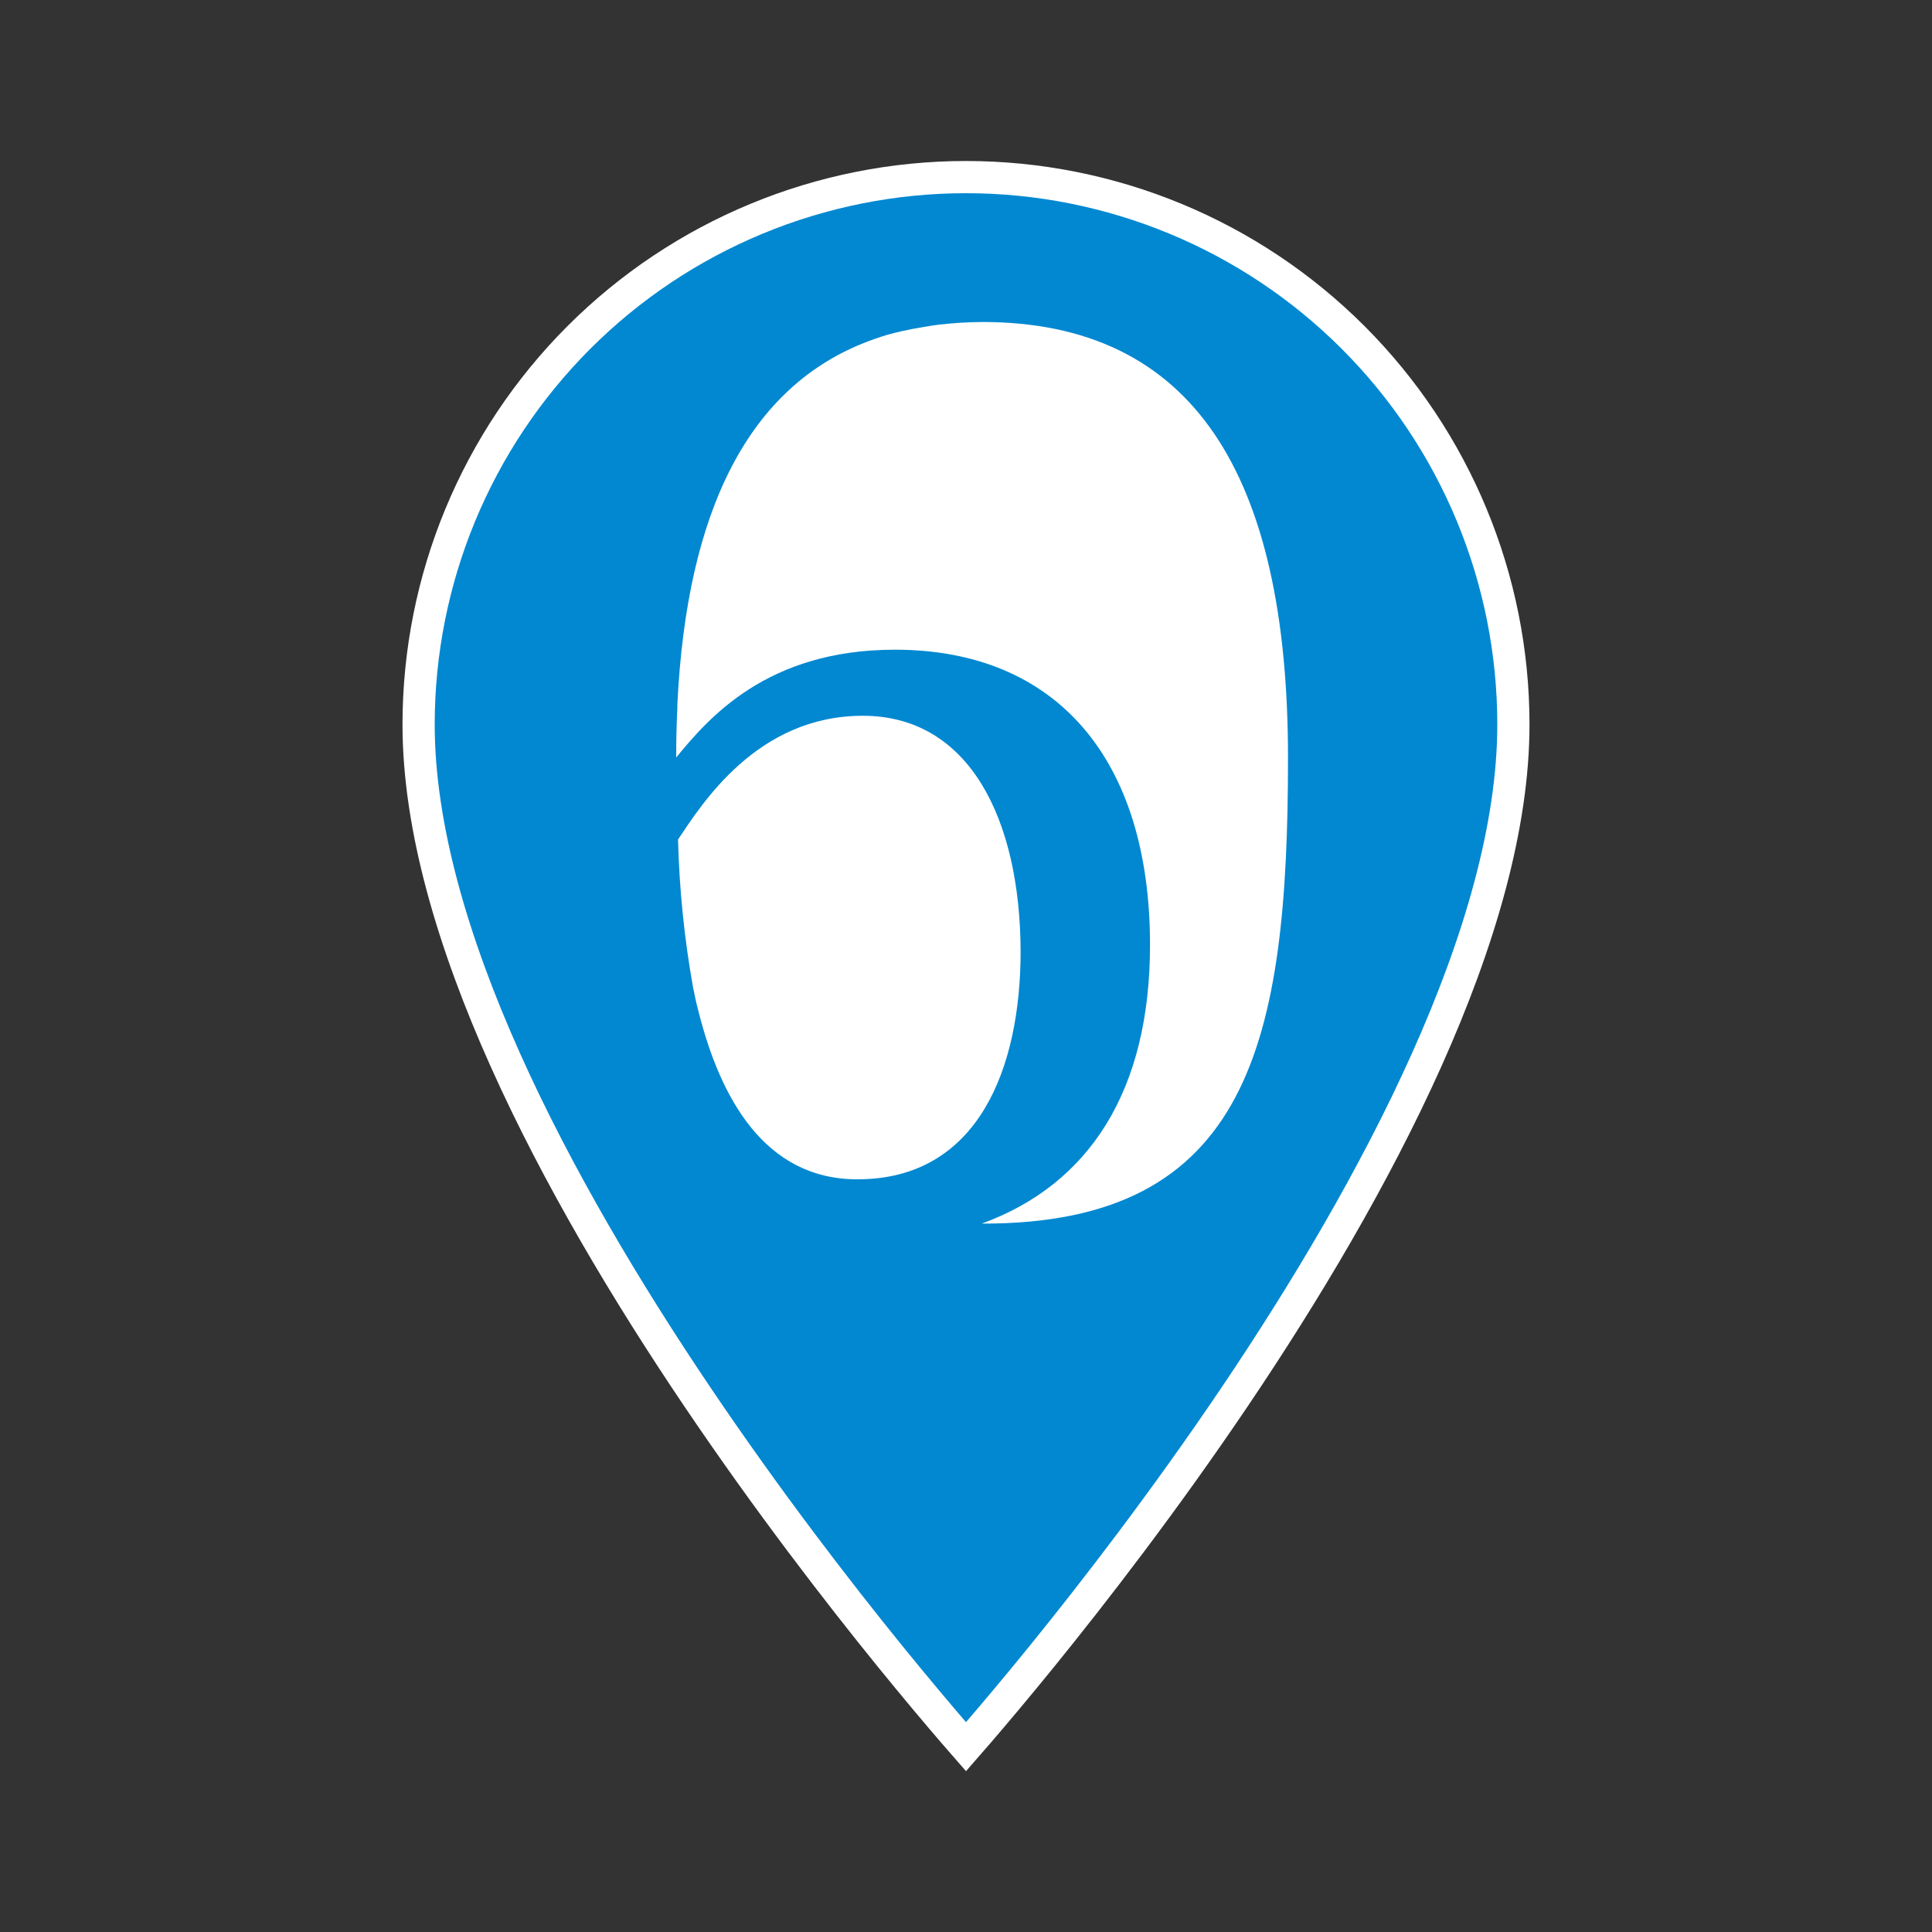 <svg width="60" height="60" viewBox="0 0 60 60" fill="none" xmlns="http://www.w3.org/2000/svg">
<rect x="0" y="0" width="60" height="60" fill="#333333" stroke="none"/>
<path d="M25.227 27.273C26.493 28.539 28.21 29.25 30 29.25C30.886 29.25 31.764 29.075 32.583 28.736C33.402 28.397 34.146 27.9 34.773 27.273C35.4 26.646 35.897 25.902 36.236 25.083C36.575 24.264 36.75 23.386 36.75 22.5C36.75 20.71 36.039 18.993 34.773 17.727C33.507 16.461 31.79 15.75 30 15.75C28.21 15.75 26.493 16.461 25.227 17.727C23.961 18.993 23.25 20.71 23.25 22.5C23.25 24.29 23.961 26.007 25.227 27.273ZM30 54.245C29.896 54.126 29.771 53.982 29.627 53.816C29.151 53.263 28.471 52.459 27.654 51.453C26.02 49.439 23.842 46.619 21.665 43.392C19.486 40.164 17.316 36.538 15.691 32.911C14.063 29.277 13 25.68 13 22.5C13 17.991 14.791 13.667 17.979 10.479C21.167 7.291 25.491 5.5 30 5.5C34.509 5.5 38.833 7.291 42.021 10.479C45.209 13.667 47 17.991 47 22.5C47 25.68 45.937 29.277 44.309 32.911C42.684 36.538 40.514 40.164 38.336 43.392C36.158 46.619 33.98 49.439 32.346 51.453C31.529 52.459 30.849 53.263 30.373 53.816C30.229 53.982 30.104 54.126 30 54.245Z" fill="#0288D1" stroke="white"/>
<ellipse cx="30" cy="22.5" rx="10" ry="10.5" fill="#0288D1"/>
<path d="M30.505 10C30.059 10.003 29.612 10.03 29.168 10.081C29.007 10.1 28.849 10.127 28.691 10.154C28.447 10.192 28.214 10.238 27.974 10.292C27.734 10.346 27.579 10.388 27.39 10.45C27.2 10.511 27.113 10.546 26.974 10.595C23.28 11.982 21.326 15.813 21.036 21.883V21.987C21.011 22.49 21 23.005 21 23.524C21.997 22.313 23.808 20.177 27.791 20.177C32.811 20.177 35.715 23.573 35.715 29.348C35.715 33.858 33.84 36.778 30.491 38H30.509C38.792 38.015 40 32.368 40 23.535C40 14.703 37.031 10 30.505 10ZM26.794 22.229C23.506 22.229 21.792 24.976 21.057 26.071C21.096 27.619 21.253 29.161 21.527 30.681L21.574 30.904C21.61 31.092 21.66 31.288 21.703 31.453C22.37 34.07 23.729 36.625 26.626 36.625C30.384 36.625 31.696 33.167 31.696 29.544C31.681 25.429 30.097 22.229 26.794 22.229Z" fill="white"/>
</svg>
